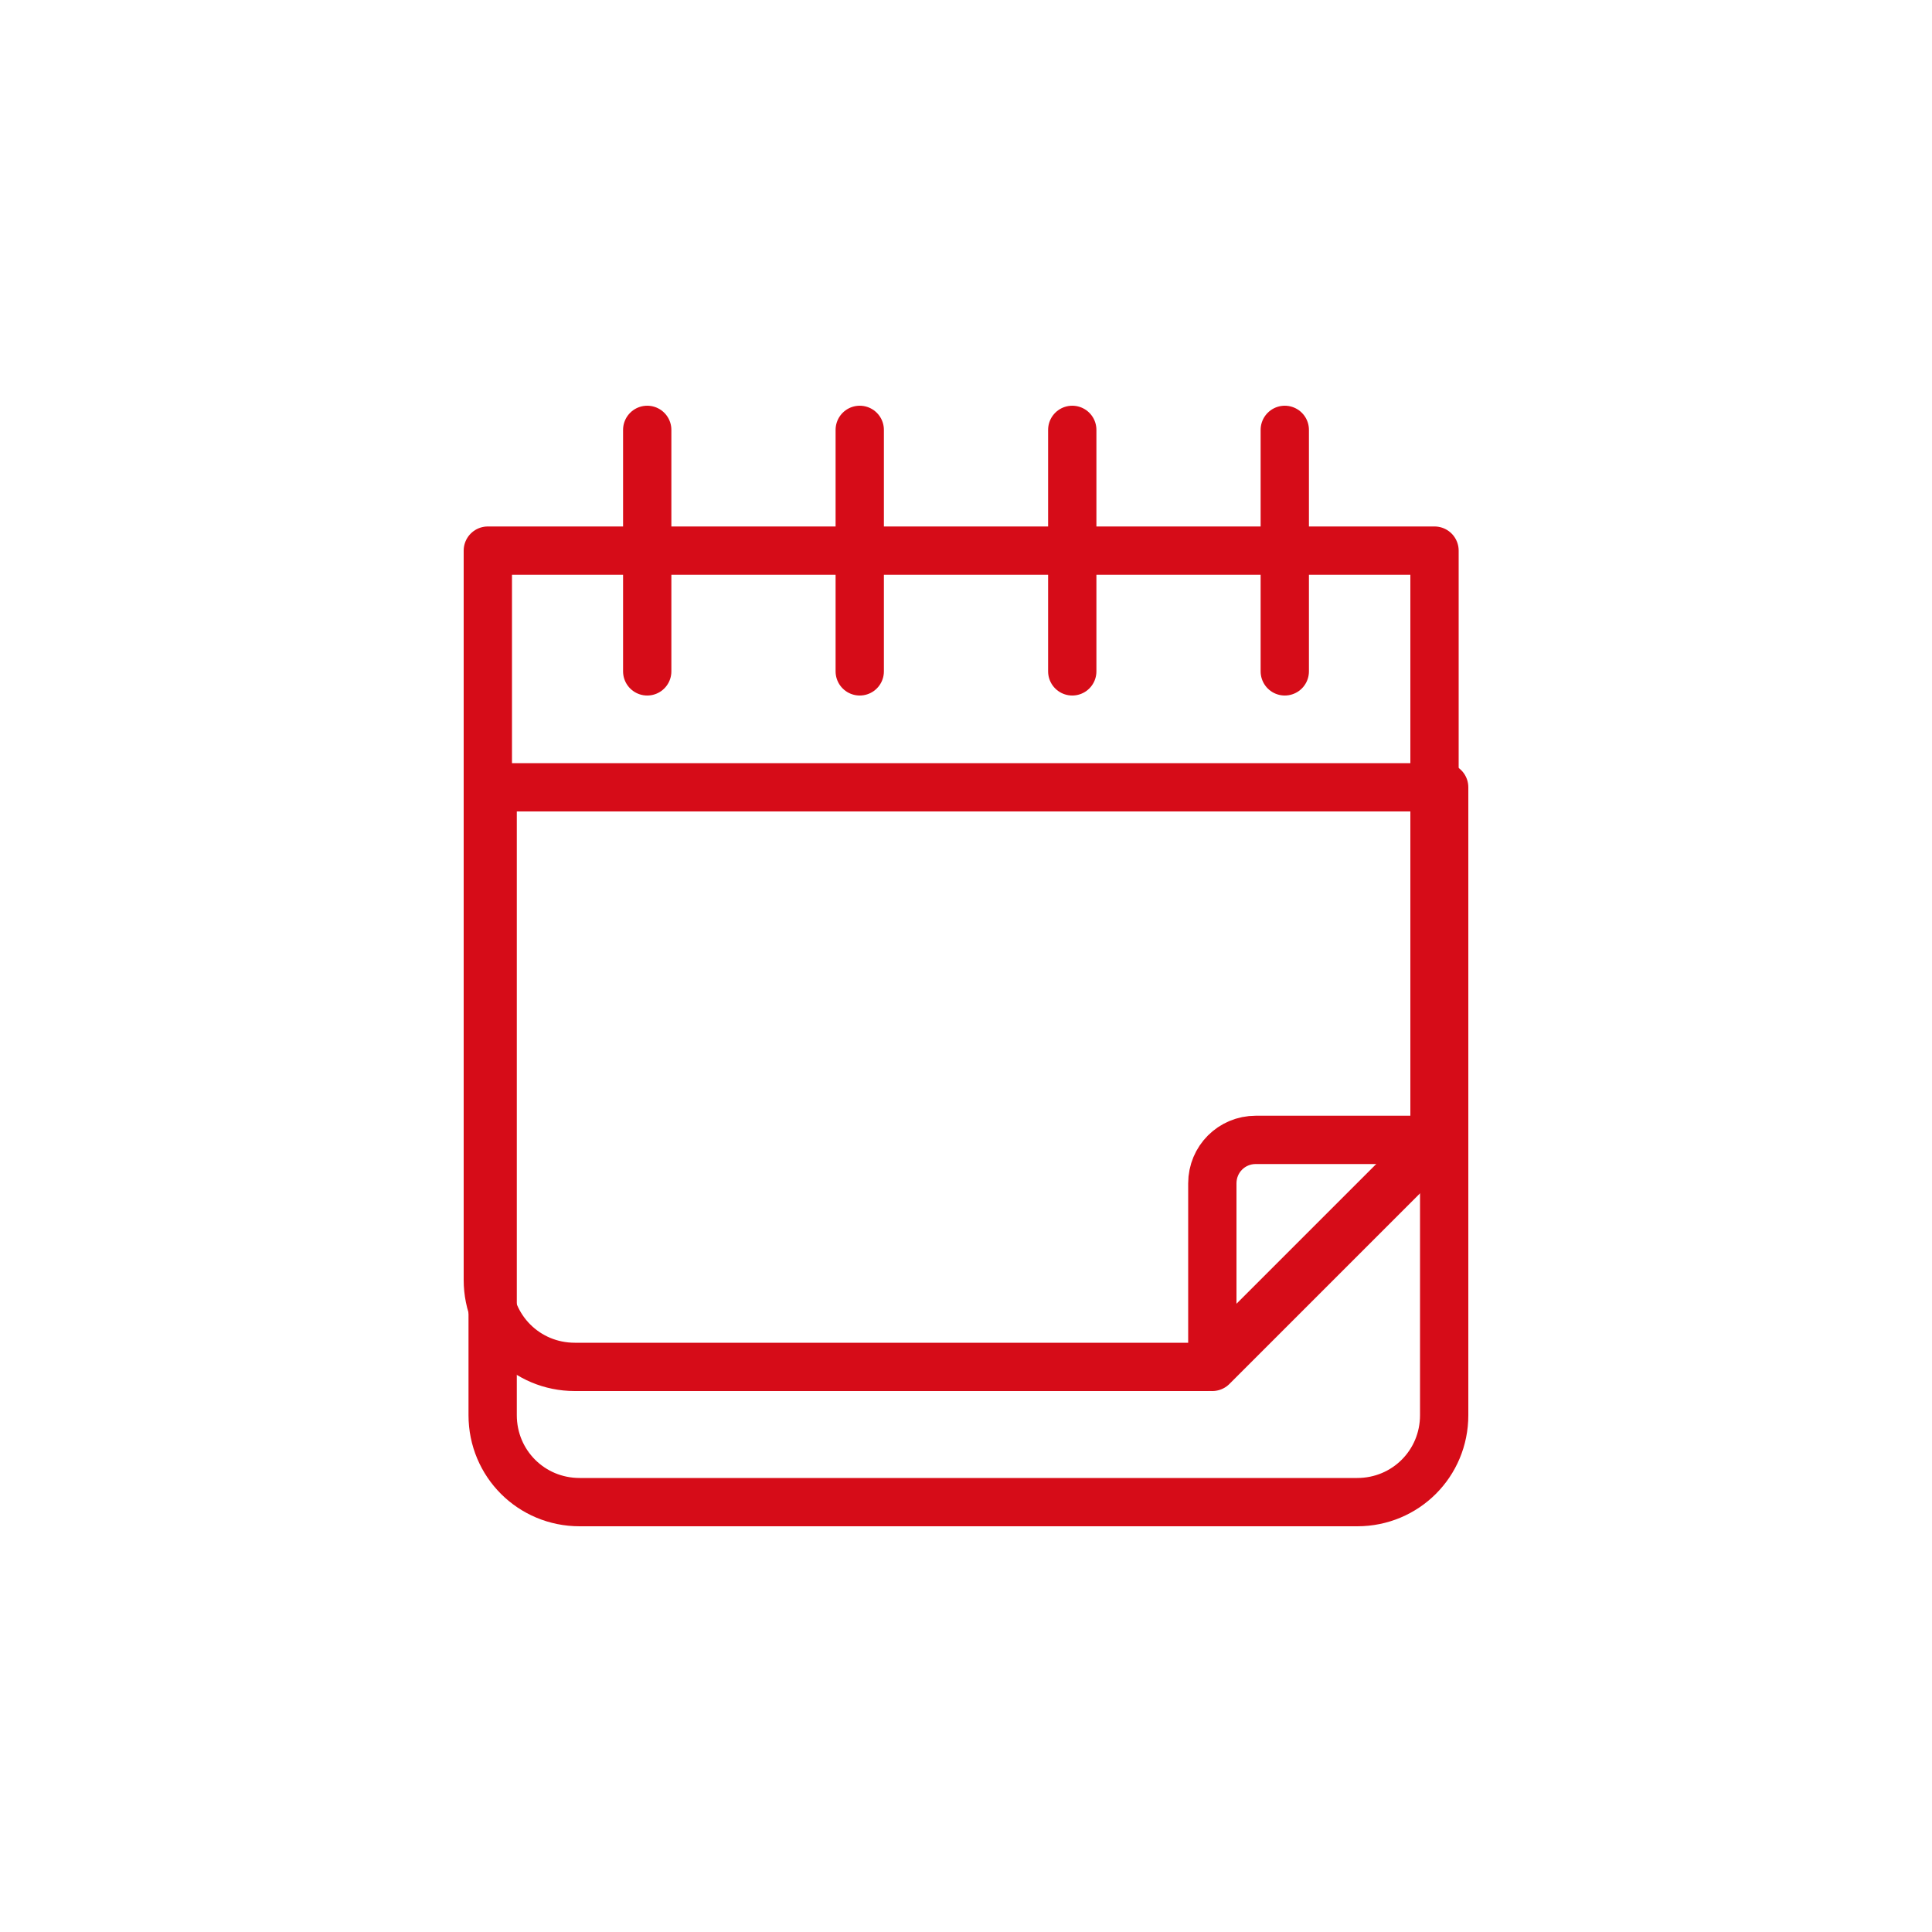 <?xml version="1.0" encoding="utf-8"?>
<!-- Generator: Adobe Illustrator 25.2.0, SVG Export Plug-In . SVG Version: 6.00 Build 0)  -->
<svg version="1.1" id="圖層_1" xmlns="http://www.w3.org/2000/svg" xmlns:xlink="http://www.w3.org/1999/xlink" x="0px" y="0px"
	 viewBox="0 0 40 40" style="enable-background:new 0 0 40 40;" xml:space="preserve">
<style type="text/css">
	.st0{fill:none;stroke:#D60C18;stroke-linecap:round;stroke-linejoin:round;}
</style>
<g id="圖層_2_1_">
	<g id="圖層_1-2">
		<g id="bottom_calendar">
			<path class="st0" d="M10.2,16.3h19.7l0,0v13c0,1-0.8,1.8-1.8,1.8l0,0H12c-1,0-1.8-0.8-1.8-1.8V16.3L10.2,16.3z"/>
			<path class="st0" d="M25.1,28.3v-3.8c0-0.5,0.4-0.9,0.9-0.9h3.8L25.1,28.3z"/>
			<path class="st0" d="M15.3,11.4h-5.2v15.1c0,1,0.8,1.8,1.8,1.8c0,0,0,0,0,0h13.1l4.7-4.7V11.4H15.3"/>
			<line class="st0" x1="13.4" y1="8.9" x2="13.4" y2="13.9"/>
			<line class="st0" x1="17.8" y1="8.9" x2="17.8" y2="13.9"/>
			<line class="st0" x1="22.2" y1="8.9" x2="22.2" y2="13.9"/>
			<line class="st0" x1="26.6" y1="8.9" x2="26.6" y2="13.9"/>
		</g>
	</g>
</g>
</svg>
